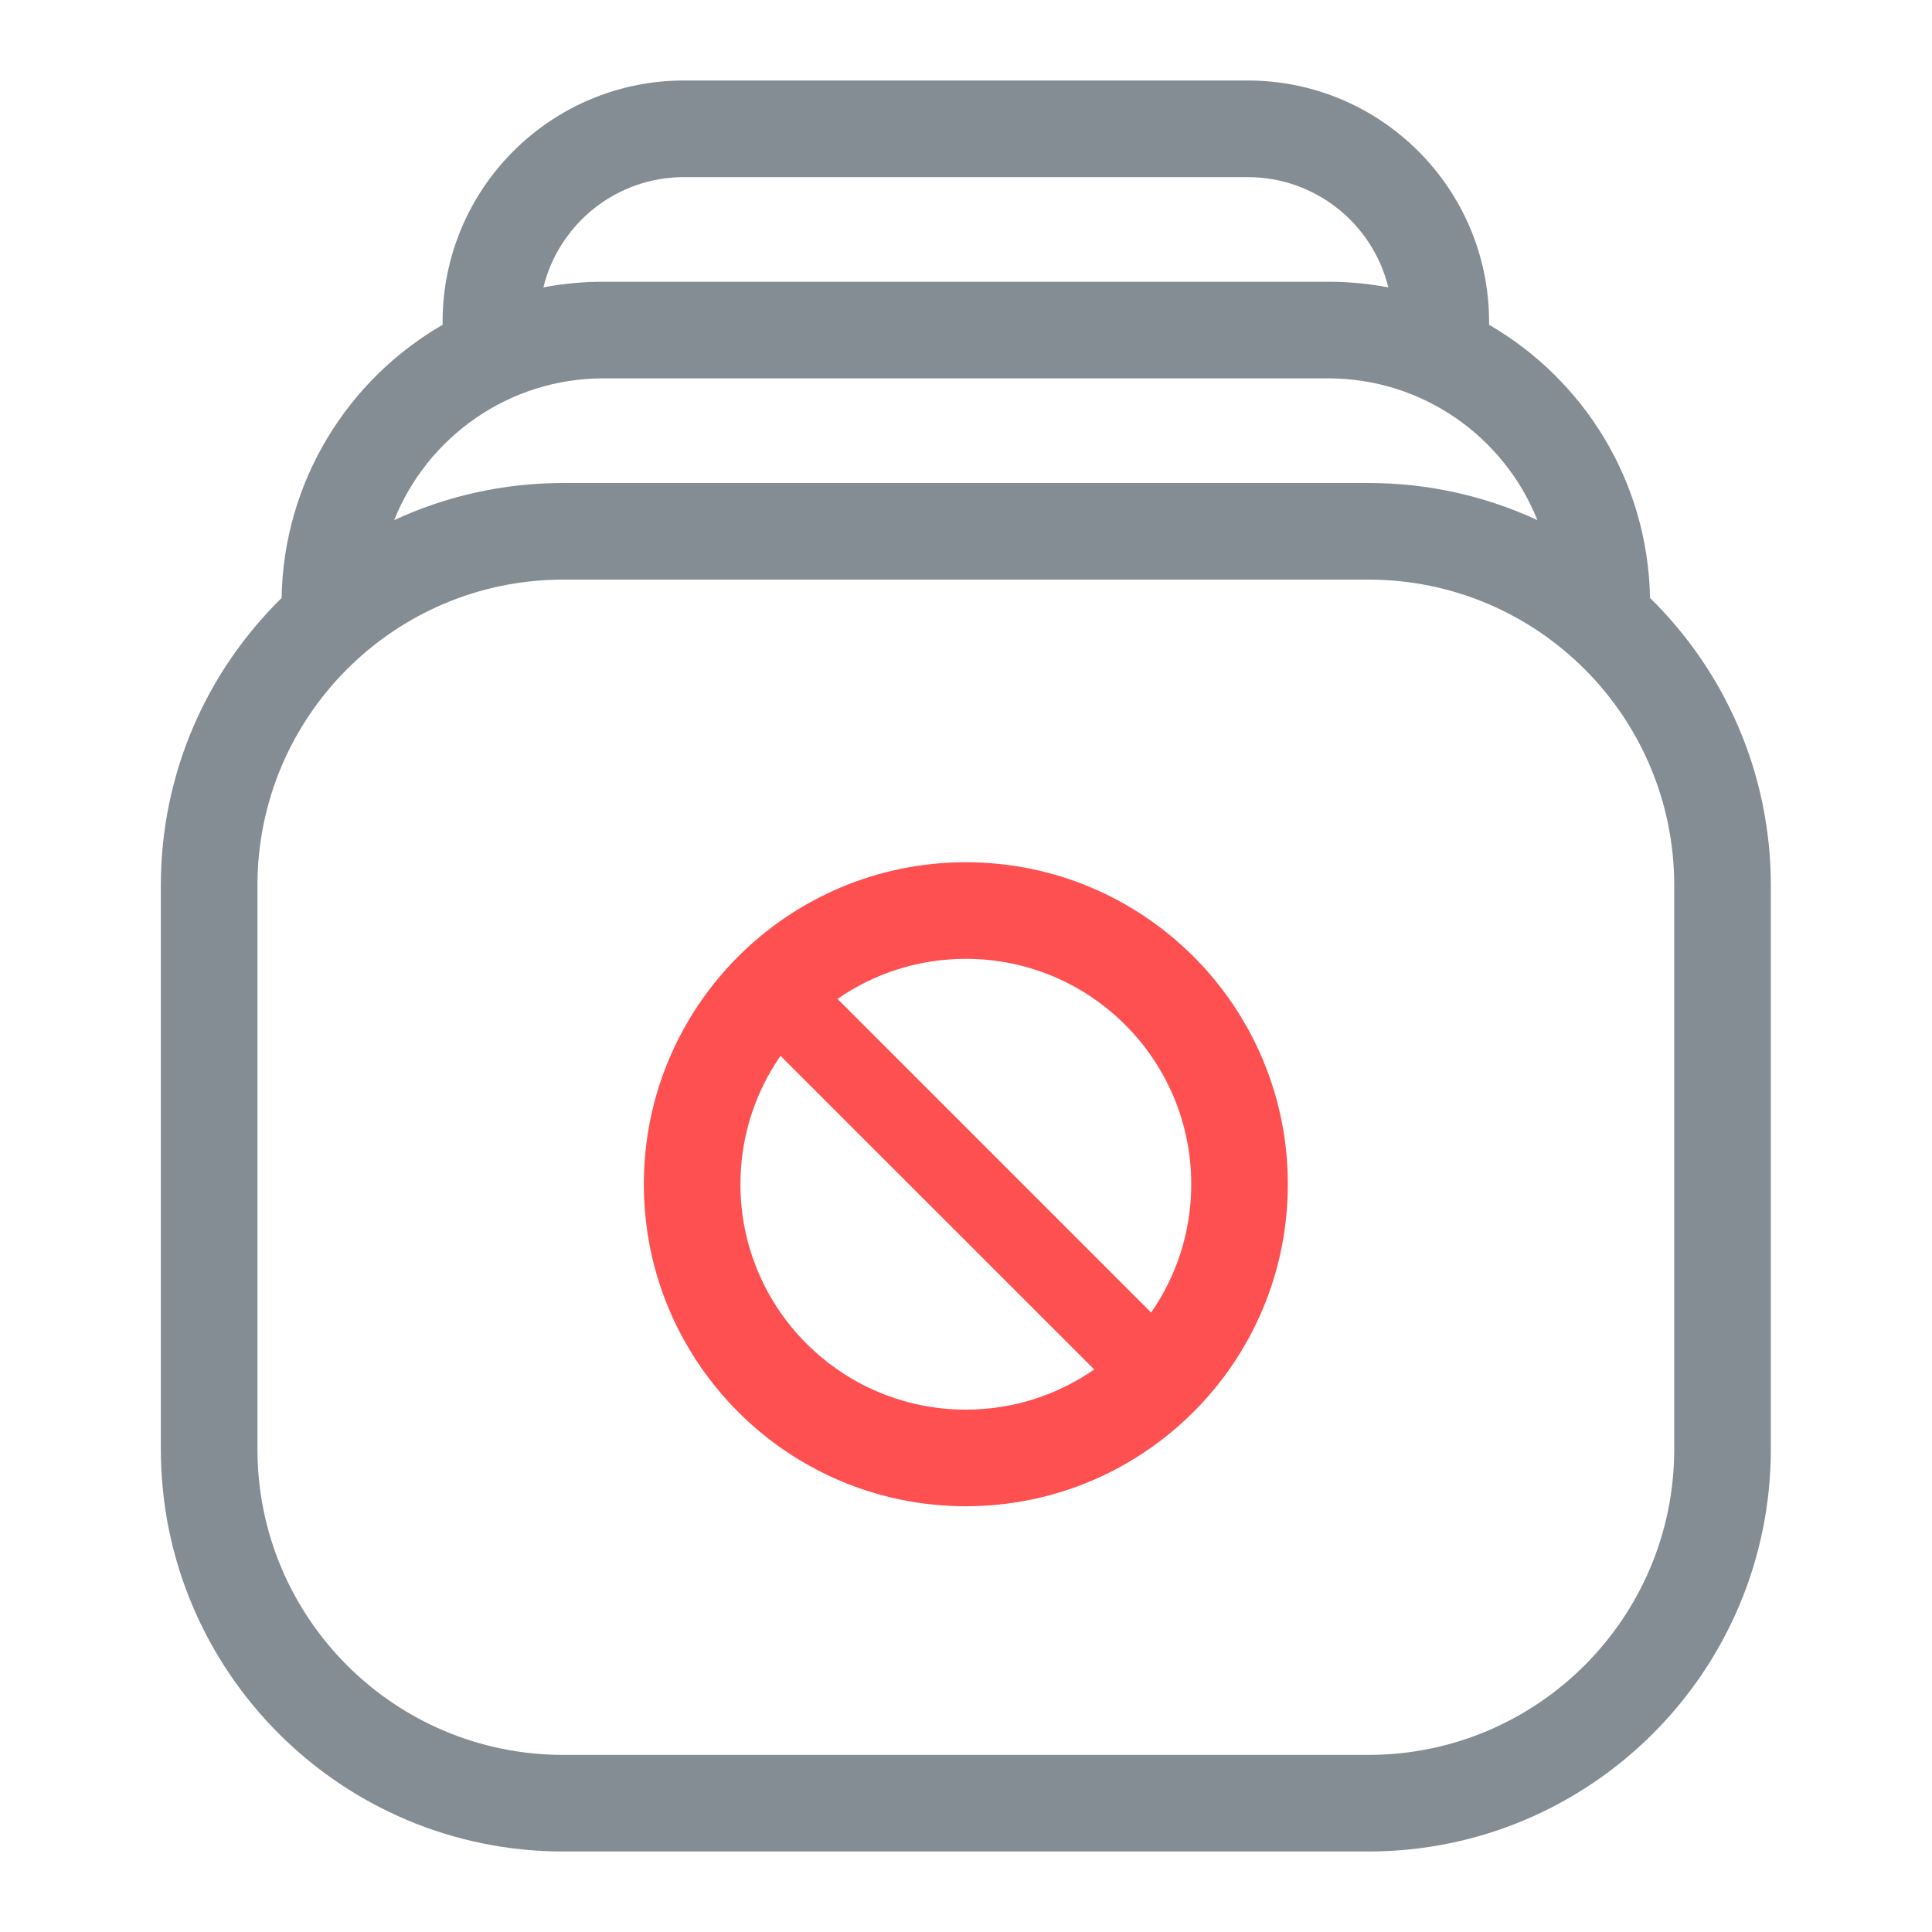 <?xml version="1.0" encoding="utf-8" standalone="no"?><svg xmlns:aapt="http://schemas.android.com/aapt" xmlns:android="http://schemas.android.com/apk/res/android" xmlns:app="http://schemas.android.com/apk/res-auto" height="24" width="24" xmlns="http://www.w3.org/2000/svg">
    <path d="M18.498,4V4.035C19.674,4.716 20.471,5.978 20.497,7.428C21.423,8.335 21.998,9.601 21.998,11V18C21.998,20.761 19.759,23 16.998,23H6.998C4.237,23 1.998,20.761 1.998,18V11C1.998,9.6 2.573,8.335 3.5,7.427L3.498,7.428C3.523,5.978 4.321,4.715 5.498,4.035V4C5.498,2.343 6.841,1 8.498,1H15.498C17.155,1 18.498,2.343 18.498,4ZM8.498,2.2H15.498C16.344,2.2 17.054,2.783 17.246,3.57C17.004,3.524 16.753,3.5 16.497,3.5H7.497C7.242,3.5 6.992,3.524 6.75,3.57C6.943,2.783 7.652,2.2 8.498,2.2ZM16.497,4.7H7.497C6.318,4.7 5.309,5.429 4.896,6.462L4.895,6.462C5.534,6.165 6.247,6 6.998,6H16.998C17.748,6 18.46,6.165 19.098,6.461C18.686,5.429 17.677,4.7 16.497,4.7ZM6.998,7.2H16.998C19.097,7.2 20.798,8.901 20.798,11V18C20.798,20.099 19.097,21.8 16.998,21.8H6.998C4.899,21.8 3.198,20.099 3.198,18V11C3.198,8.901 4.899,7.2 6.998,7.2Z" fill="#848c94" fill-opacity="1.0" fill-rule="evenodd" />
    <path d="M15.998,14.711C15.998,16.92 14.207,18.711 11.998,18.711C9.789,18.711 7.998,16.92 7.998,14.711C7.998,12.502 9.789,10.711 11.998,10.711C14.207,10.711 15.998,12.502 15.998,14.711ZM13.593,17.012C13.14,17.326 12.591,17.511 11.998,17.511C10.452,17.511 9.198,16.257 9.198,14.711C9.198,14.118 9.382,13.568 9.696,13.116L13.593,17.012ZM14.3,16.305L10.404,12.409C10.856,12.095 11.406,11.911 11.998,11.911C13.544,11.911 14.798,13.164 14.798,14.711C14.798,15.303 14.614,15.853 14.3,16.305Z" fill="#fe5050" fill-opacity="1.0" fill-rule="evenodd"/>
</svg>